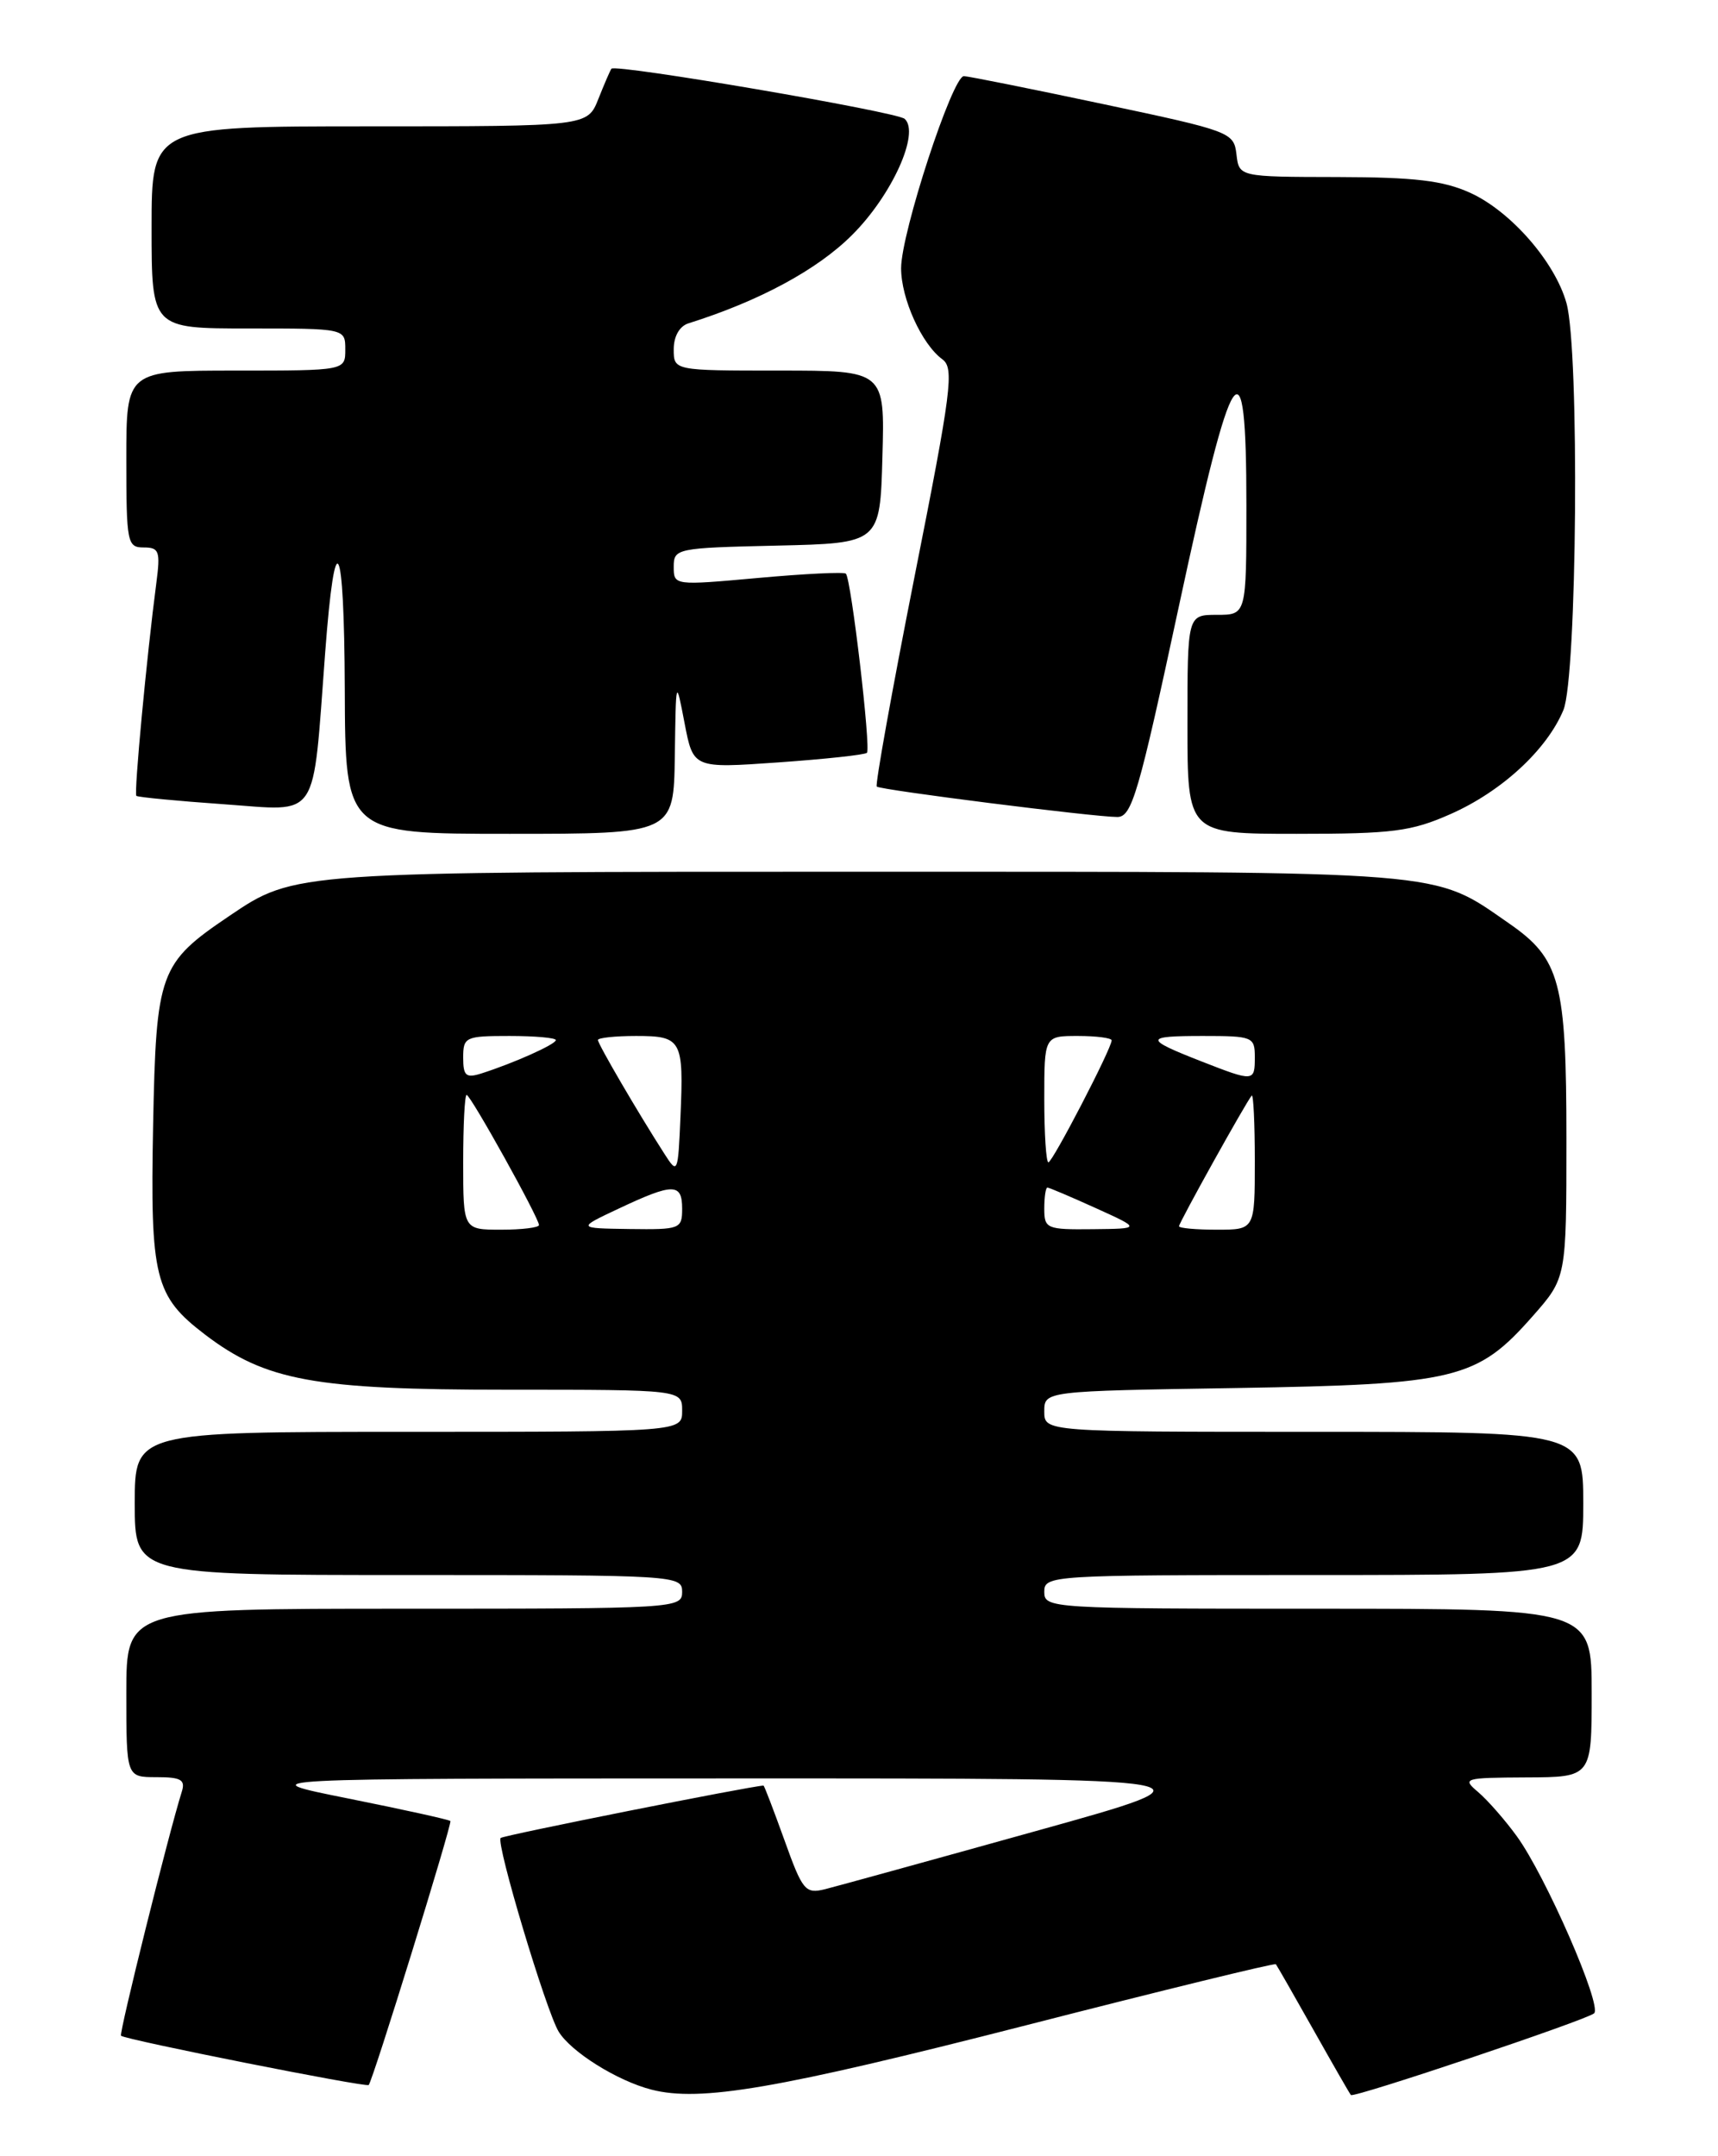 <?xml version="1.0" encoding="UTF-8" standalone="no"?>
<!DOCTYPE svg PUBLIC "-//W3C//DTD SVG 1.1//EN" "http://www.w3.org/Graphics/SVG/1.1/DTD/svg11.dtd" >
<svg xmlns="http://www.w3.org/2000/svg" xmlns:xlink="http://www.w3.org/1999/xlink" version="1.1" viewBox="0 0 204 256">
 <g >
 <path fill="currentColor"
d=" M 121.84 240.46 C 138.02 236.31 151.37 233.05 151.50 233.21 C 151.63 233.37 153.64 236.88 155.96 241.00 C 158.28 245.12 160.28 248.61 160.41 248.74 C 160.77 249.11 188.41 239.83 189.29 239.04 C 190.27 238.15 183.53 222.71 180.10 218.00 C 178.70 216.07 176.64 213.73 175.53 212.78 C 173.58 211.13 173.80 211.07 181.25 211.03 C 189.00 211.00 189.00 211.00 189.00 201.00 C 189.00 191.00 189.00 191.00 156.50 191.00 C 124.67 191.00 124.00 190.96 124.00 189.00 C 124.00 187.04 124.67 187.00 156.00 187.00 C 188.00 187.00 188.00 187.00 188.00 178.50 C 188.00 170.00 188.00 170.00 156.00 170.00 C 124.00 170.00 124.00 170.00 124.00 167.58 C 124.00 165.16 124.00 165.16 146.75 164.80 C 172.94 164.37 175.38 163.78 182.02 156.24 C 186.00 151.72 186.00 151.72 186.00 135.26 C 186.00 116.57 185.27 113.85 179.18 109.63 C 170.02 103.29 172.73 103.51 103.00 103.50 C 34.77 103.50 35.03 103.48 27.23 108.75 C 18.91 114.37 18.54 115.39 18.18 133.64 C 17.83 151.76 18.36 153.88 24.34 158.45 C 31.55 163.94 37.33 165.00 60.16 165.00 C 81.00 165.00 81.00 165.00 81.00 167.50 C 81.00 170.00 81.00 170.00 48.50 170.00 C 16.00 170.00 16.00 170.00 16.00 178.50 C 16.00 187.00 16.00 187.00 48.50 187.00 C 80.33 187.00 81.00 187.04 81.00 189.00 C 81.00 190.96 80.33 191.00 48.00 191.00 C 15.00 191.00 15.00 191.00 15.00 201.00 C 15.00 211.00 15.00 211.00 18.57 211.00 C 21.51 211.00 22.04 211.31 21.58 212.75 C 20.04 217.64 14.11 241.44 14.37 241.70 C 14.84 242.17 43.47 247.86 43.78 247.55 C 44.26 247.07 53.71 216.52 53.48 216.21 C 53.36 216.05 47.91 214.85 41.38 213.54 C 29.50 211.16 29.50 211.16 87.50 211.15 C 145.50 211.14 145.50 211.14 123.00 217.40 C 110.62 220.85 99.36 223.95 97.98 224.30 C 95.62 224.88 95.30 224.49 93.14 218.46 C 91.86 214.91 90.75 212.00 90.66 212.00 C 89.18 212.05 59.76 217.91 59.45 218.22 C 58.86 218.80 64.85 238.78 66.34 241.22 C 67.82 243.63 73.30 247.06 77.36 248.10 C 83.15 249.59 92.25 248.03 121.84 240.46 Z  M 80.13 89.75 C 80.26 80.50 80.26 80.50 81.29 85.87 C 82.32 91.23 82.32 91.23 92.41 90.52 C 97.96 90.13 102.70 89.62 102.94 89.38 C 103.44 88.90 101.07 68.73 100.44 68.11 C 100.22 67.89 95.53 68.12 90.02 68.62 C 80.05 69.52 80.00 69.52 80.00 67.29 C 80.00 65.12 80.32 65.05 92.25 64.78 C 104.50 64.50 104.50 64.50 104.78 54.25 C 105.07 44.00 105.07 44.00 92.53 44.00 C 80.00 44.00 80.00 44.00 80.00 41.47 C 80.00 39.93 80.69 38.72 81.75 38.39 C 90.15 35.75 97.05 32.03 101.17 27.91 C 105.91 23.19 109.27 15.77 107.42 14.11 C 106.47 13.27 73.05 7.55 72.60 8.16 C 72.46 8.35 71.76 9.96 71.05 11.75 C 69.76 15.00 69.76 15.00 43.88 15.00 C 18.00 15.00 18.00 15.00 18.00 27.00 C 18.00 39.00 18.00 39.00 29.50 39.00 C 41.00 39.00 41.00 39.00 41.00 41.50 C 41.00 44.00 41.00 44.00 28.00 44.00 C 15.00 44.00 15.00 44.00 15.00 54.50 C 15.00 64.44 15.11 65.00 17.06 65.00 C 18.91 65.00 19.06 65.44 18.56 69.25 C 17.42 77.92 15.89 94.22 16.19 94.49 C 16.36 94.65 21.05 95.10 26.61 95.49 C 38.06 96.29 37.08 97.76 38.61 77.50 C 39.79 61.84 40.87 63.82 40.94 81.75 C 41.00 99.00 41.00 99.00 60.50 99.00 C 80.00 99.00 80.00 99.00 80.13 89.75 Z  M 172.23 96.66 C 178.30 93.98 183.67 89.03 185.64 84.31 C 187.27 80.41 187.57 41.59 186.01 36.00 C 184.65 31.11 179.39 25.08 174.57 22.89 C 171.37 21.44 168.01 21.04 158.82 21.02 C 147.13 21.00 147.13 21.00 146.82 18.32 C 146.51 15.70 146.11 15.56 131.00 12.36 C 122.47 10.55 115.03 9.06 114.46 9.04 C 113.11 8.99 107.00 27.65 107.00 31.85 C 107.00 35.46 109.45 40.87 111.90 42.66 C 113.32 43.71 113.00 46.28 108.60 68.44 C 105.92 81.98 103.90 93.21 104.11 93.39 C 104.58 93.80 129.92 97.00 132.67 97.00 C 134.40 97.00 135.20 94.26 139.98 72.00 C 146.39 42.15 148.00 39.73 148.00 60.00 C 148.00 73.00 148.00 73.00 144.50 73.00 C 141.00 73.00 141.00 73.00 141.00 86.00 C 141.00 99.00 141.00 99.00 153.97 99.00 C 165.40 99.00 167.57 98.72 172.23 96.66 Z  M 55.00 138.00 C 55.00 133.60 55.18 130.00 55.41 130.00 C 55.88 130.00 64.00 144.61 64.00 145.45 C 64.00 145.75 61.98 146.00 59.50 146.00 C 55.00 146.00 55.00 146.00 55.00 138.00 Z  M 73.50 143.48 C 79.93 140.45 81.00 140.45 81.00 143.50 C 81.00 145.91 80.77 146.00 74.75 145.92 C 68.50 145.83 68.50 145.83 73.50 143.48 Z  M 124.00 143.50 C 124.00 142.12 124.17 141.00 124.37 141.00 C 124.58 141.00 127.16 142.10 130.12 143.44 C 135.50 145.88 135.50 145.88 129.75 145.94 C 124.27 146.00 124.00 145.88 124.00 143.50 Z  M 140.00 145.59 C 140.00 145.16 147.99 130.80 148.63 130.08 C 148.83 129.85 149.00 133.34 149.00 137.83 C 149.00 146.00 149.00 146.00 144.50 146.00 C 142.03 146.00 140.00 145.82 140.00 145.59 Z  M 78.90 137.00 C 75.77 132.13 71.00 123.96 71.00 123.48 C 71.00 123.22 73.04 123.00 75.53 123.00 C 80.95 123.00 81.20 123.45 80.80 132.60 C 80.51 139.35 80.46 139.44 78.90 137.00 Z  M 124.00 130.50 C 124.00 123.00 124.00 123.00 128.00 123.00 C 130.20 123.00 132.00 123.24 132.00 123.52 C 132.00 124.48 124.98 138.00 124.49 138.00 C 124.22 138.00 124.00 134.62 124.00 130.50 Z  M 55.00 125.57 C 55.00 123.12 55.26 123.00 60.50 123.00 C 63.52 123.00 66.00 123.22 66.00 123.49 C 66.00 123.99 60.99 126.23 57.16 127.45 C 55.33 128.03 55.00 127.74 55.00 125.57 Z  M 142.64 126.01 C 135.82 123.34 135.84 123.00 142.83 123.00 C 148.74 123.00 149.00 123.10 149.00 125.50 C 149.00 128.45 148.91 128.46 142.64 126.01 Z "/>
</g>
</svg>